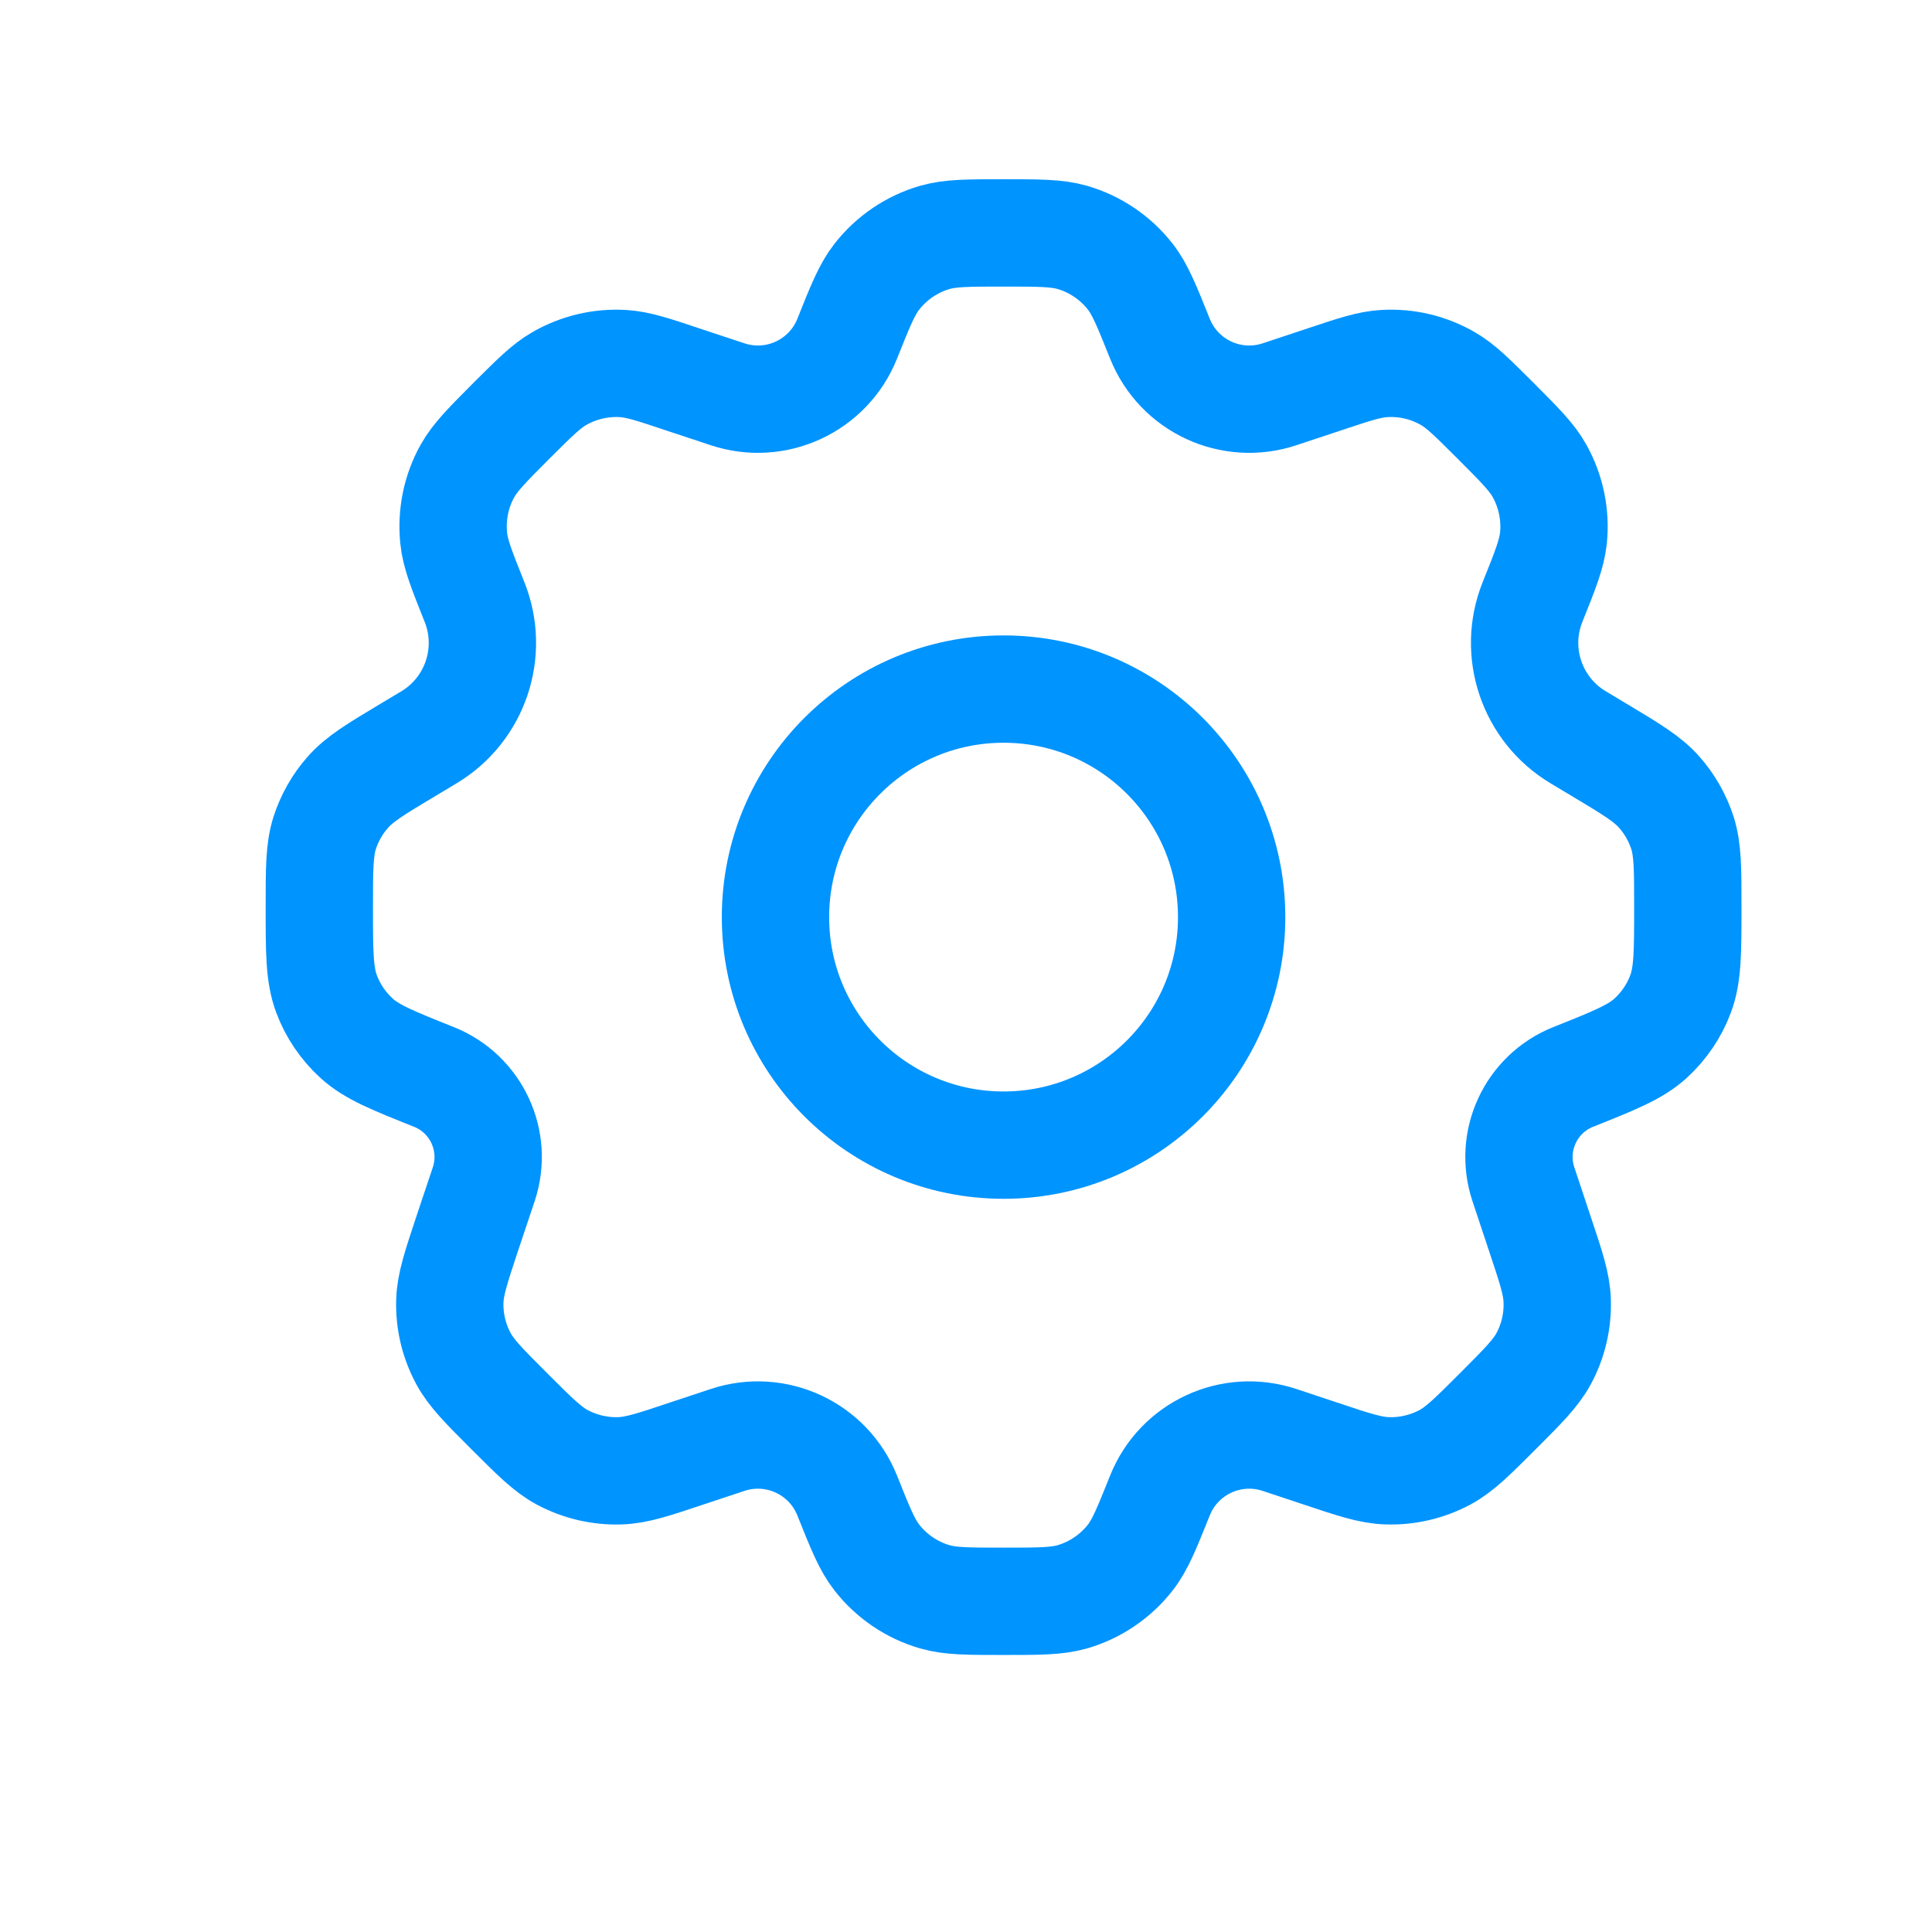 <svg xmlns="http://www.w3.org/2000/svg" width="18" height="18" viewBox="0 0 18 18" fill="none">
  <path d="M11.475 8.545C11.475 9.718 10.524 10.669 9.35 10.669C8.176 10.669 7.225 9.718 7.225 8.545C7.225 7.371 8.176 6.42 9.35 6.42C10.524 6.42 11.475 7.371 11.475 8.545Z" stroke="#0094FF" stroke-linecap="round" stroke-linejoin="round"/>
  <path d="M9.991 2.212C9.845 2.17 9.68 2.17 9.35 2.17C9.02 2.17 8.855 2.17 8.709 2.212C8.496 2.274 8.307 2.402 8.17 2.577C8.077 2.696 8.015 2.85 7.893 3.156C7.717 3.596 7.228 3.823 6.778 3.673L6.373 3.539C6.087 3.443 5.943 3.395 5.803 3.387C5.596 3.375 5.391 3.424 5.211 3.527C5.089 3.597 4.982 3.704 4.768 3.917C4.541 4.145 4.428 4.258 4.355 4.388C4.249 4.578 4.205 4.797 4.227 5.014C4.242 5.161 4.302 5.311 4.421 5.609C4.608 6.076 4.428 6.61 3.997 6.869L3.8 6.987C3.499 7.167 3.349 7.258 3.24 7.382C3.143 7.492 3.07 7.621 3.025 7.76C2.975 7.918 2.975 8.095 2.975 8.45C2.975 8.87 2.975 9.079 3.042 9.259C3.101 9.418 3.198 9.56 3.323 9.674C3.465 9.803 3.658 9.88 4.044 10.034C4.438 10.192 4.641 10.63 4.507 11.033L4.354 11.49C4.249 11.807 4.196 11.965 4.191 12.121C4.185 12.308 4.229 12.493 4.318 12.658C4.392 12.795 4.51 12.913 4.746 13.149C4.982 13.385 5.1 13.503 5.237 13.577C5.402 13.665 5.587 13.709 5.774 13.703C5.929 13.699 6.088 13.646 6.404 13.54L6.778 13.416C7.228 13.266 7.717 13.493 7.893 13.933C8.015 14.239 8.077 14.393 8.17 14.512C8.307 14.687 8.496 14.815 8.709 14.877C8.855 14.919 9.02 14.919 9.35 14.919C9.68 14.919 9.845 14.919 9.991 14.877C10.204 14.815 10.393 14.687 10.53 14.512C10.623 14.393 10.684 14.239 10.807 13.933C10.983 13.493 11.472 13.266 11.922 13.416L12.295 13.54C12.612 13.646 12.77 13.699 12.926 13.703C13.113 13.709 13.298 13.665 13.463 13.577C13.6 13.503 13.718 13.385 13.954 13.149C14.19 12.913 14.308 12.795 14.382 12.658C14.471 12.493 14.514 12.308 14.508 12.121C14.504 11.965 14.451 11.807 14.345 11.49L14.193 11.033C14.059 10.63 14.262 10.192 14.656 10.034C15.042 9.88 15.235 9.803 15.377 9.674C15.502 9.56 15.599 9.418 15.658 9.259C15.725 9.079 15.725 8.87 15.725 8.45C15.725 8.095 15.725 7.918 15.675 7.76C15.63 7.621 15.557 7.492 15.46 7.382C15.351 7.258 15.201 7.167 14.9 6.987L14.703 6.869C14.271 6.61 14.091 6.076 14.278 5.609C14.398 5.311 14.457 5.161 14.473 5.014C14.495 4.797 14.45 4.578 14.344 4.388C14.272 4.258 14.158 4.145 13.931 3.917C13.717 3.704 13.611 3.597 13.489 3.527C13.309 3.423 13.104 3.375 12.897 3.387C12.756 3.395 12.613 3.443 12.326 3.539L11.922 3.673C11.472 3.823 10.983 3.596 10.807 3.156C10.684 2.85 10.623 2.696 10.53 2.577C10.393 2.402 10.204 2.274 9.991 2.212Z" stroke="#0094FF" stroke-linecap="round" stroke-linejoin="round"/>
</svg>